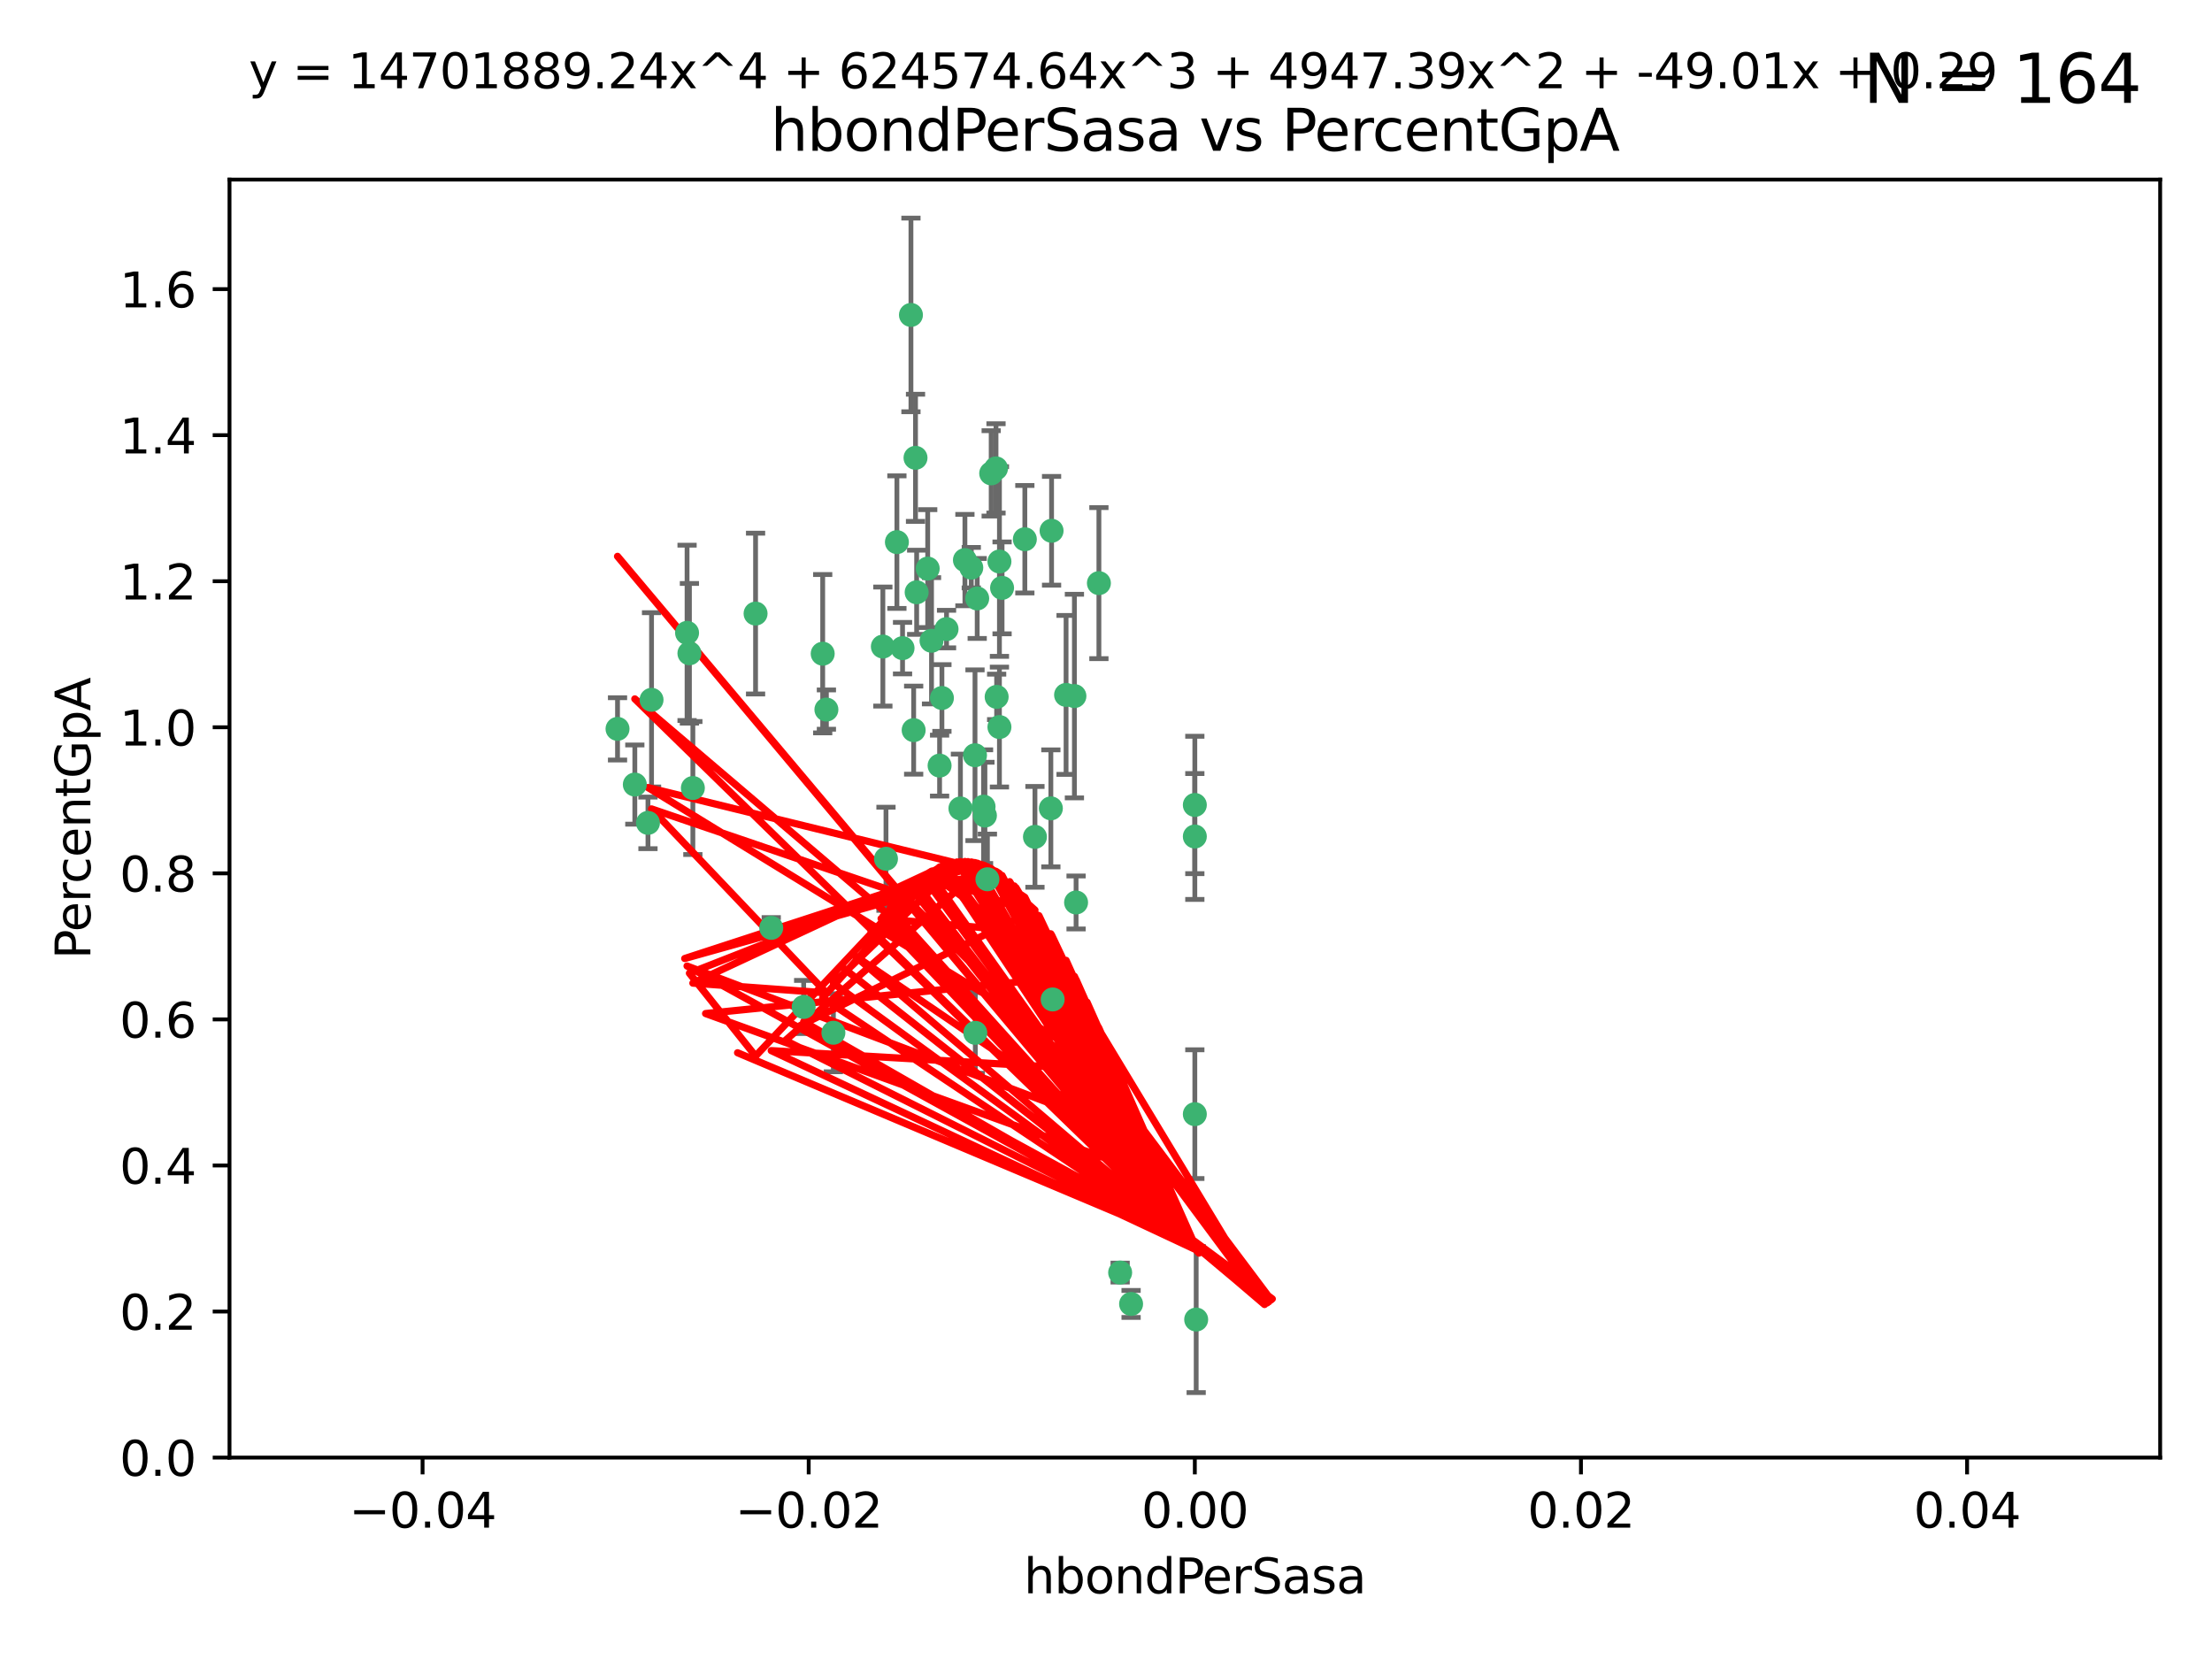 <?xml version="1.0" encoding="utf-8" standalone="no"?>
<!DOCTYPE svg PUBLIC "-//W3C//DTD SVG 1.1//EN"
  "http://www.w3.org/Graphics/SVG/1.1/DTD/svg11.dtd">
<svg xmlns:xlink="http://www.w3.org/1999/xlink" width="460.8pt" height="345.6pt" viewBox="0 0 460.8 345.6" xmlns="http://www.w3.org/2000/svg" version="1.1">
 <defs>
  <style type="text/css">*{stroke-linejoin: round; stroke-linecap: butt}</style>
 </defs>
 <g id="figure_1">
  <g id="patch_1">
   <path d="M 0 345.6 
L 460.8 345.6 
L 460.8 0 
L 0 0 
z
" style="fill: #ffffff"/>
  </g>
  <g id="axes_1">
   <g id="patch_2">
    <path d="M 47.81 303.64 
L 450 303.64 
L 450 37.411 
L 47.81 37.411 
z
" style="fill: #ffffff"/>
   </g>
   <g id="PathCollection_1">
    <defs>
     <path id="m743b14e02a" d="M 0 1.118 
C 0.297 1.118 0.581 1 0.791 0.791 
C 1 0.581 1.118 0.297 1.118 0 
C 1.118 -0.297 1 -0.581 0.791 -0.791 
C 0.581 -1 0.297 -1.118 0 -1.118 
C -0.297 -1.118 -0.581 -1 -0.791 -0.791 
C -1 -0.581 -1.118 -0.297 -1.118 0 
C -1.118 0.297 -1 0.581 -0.791 0.791 
C -0.581 1 -0.297 1.118 0 1.118 
z
" style="stroke: #3cb371"/>
    </defs>
    <g clip-path="url(#p1682cb8acf)">
     <use xlink:href="#m743b14e02a" x="186.841" y="112.935" style="fill: #3cb371; stroke: #3cb371"/>
     <use xlink:href="#m743b14e02a" x="197.183" y="131.048" style="fill: #3cb371; stroke: #3cb371"/>
     <use xlink:href="#m743b14e02a" x="206.483" y="98.611" style="fill: #3cb371; stroke: #3cb371"/>
     <use xlink:href="#m743b14e02a" x="203.111" y="157.33" style="fill: #3cb371; stroke: #3cb371"/>
     <use xlink:href="#m743b14e02a" x="208.201" y="151.457" style="fill: #3cb371; stroke: #3cb371"/>
     <use xlink:href="#m743b14e02a" x="189.767" y="65.606" style="fill: #3cb371; stroke: #3cb371"/>
     <use xlink:href="#m743b14e02a" x="143.619" y="136.097" style="fill: #3cb371; stroke: #3cb371"/>
     <use xlink:href="#m743b14e02a" x="157.399" y="127.82" style="fill: #3cb371; stroke: #3cb371"/>
     <use xlink:href="#m743b14e02a" x="193.258" y="118.446" style="fill: #3cb371; stroke: #3cb371"/>
     <use xlink:href="#m743b14e02a" x="144.336" y="164.157" style="fill: #3cb371; stroke: #3cb371"/>
     <use xlink:href="#m743b14e02a" x="172.155" y="147.818" style="fill: #3cb371; stroke: #3cb371"/>
     <use xlink:href="#m743b14e02a" x="135.728" y="145.786" style="fill: #3cb371; stroke: #3cb371"/>
     <use xlink:href="#m743b14e02a" x="188.017" y="135.021" style="fill: #3cb371; stroke: #3cb371"/>
     <use xlink:href="#m743b14e02a" x="143.128" y="131.834" style="fill: #3cb371; stroke: #3cb371"/>
     <use xlink:href="#m743b14e02a" x="190.719" y="95.371" style="fill: #3cb371; stroke: #3cb371"/>
     <use xlink:href="#m743b14e02a" x="204.892" y="168.041" style="fill: #3cb371; stroke: #3cb371"/>
     <use xlink:href="#m743b14e02a" x="202.337" y="118.255" style="fill: #3cb371; stroke: #3cb371"/>
     <use xlink:href="#m743b14e02a" x="213.494" y="112.334" style="fill: #3cb371; stroke: #3cb371"/>
     <use xlink:href="#m743b14e02a" x="196.219" y="145.408" style="fill: #3cb371; stroke: #3cb371"/>
     <use xlink:href="#m743b14e02a" x="190.955" y="123.385" style="fill: #3cb371; stroke: #3cb371"/>
     <use xlink:href="#m743b14e02a" x="194.053" y="133.482" style="fill: #3cb371; stroke: #3cb371"/>
     <use xlink:href="#m743b14e02a" x="203.175" y="215.161" style="fill: #3cb371; stroke: #3cb371"/>
     <use xlink:href="#m743b14e02a" x="201.01" y="116.673" style="fill: #3cb371; stroke: #3cb371"/>
     <use xlink:href="#m743b14e02a" x="233.347" y="265.1" style="fill: #3cb371; stroke: #3cb371"/>
     <use xlink:href="#m743b14e02a" x="134.984" y="171.42" style="fill: #3cb371; stroke: #3cb371"/>
     <use xlink:href="#m743b14e02a" x="208.202" y="116.973" style="fill: #3cb371; stroke: #3cb371"/>
     <use xlink:href="#m743b14e02a" x="207.487" y="97.572" style="fill: #3cb371; stroke: #3cb371"/>
     <use xlink:href="#m743b14e02a" x="203.569" y="124.669" style="fill: #3cb371; stroke: #3cb371"/>
     <use xlink:href="#m743b14e02a" x="207.62" y="145.171" style="fill: #3cb371; stroke: #3cb371"/>
     <use xlink:href="#m743b14e02a" x="200.074" y="168.419" style="fill: #3cb371; stroke: #3cb371"/>
     <use xlink:href="#m743b14e02a" x="173.611" y="215.139" style="fill: #3cb371; stroke: #3cb371"/>
     <use xlink:href="#m743b14e02a" x="171.383" y="136.178" style="fill: #3cb371; stroke: #3cb371"/>
     <use xlink:href="#m743b14e02a" x="195.734" y="159.488" style="fill: #3cb371; stroke: #3cb371"/>
     <use xlink:href="#m743b14e02a" x="183.917" y="134.689" style="fill: #3cb371; stroke: #3cb371"/>
     <use xlink:href="#m743b14e02a" x="184.566" y="178.897" style="fill: #3cb371; stroke: #3cb371"/>
     <use xlink:href="#m743b14e02a" x="132.246" y="163.438" style="fill: #3cb371; stroke: #3cb371"/>
     <use xlink:href="#m743b14e02a" x="128.642" y="151.836" style="fill: #3cb371; stroke: #3cb371"/>
     <use xlink:href="#m743b14e02a" x="160.664" y="193.29" style="fill: #3cb371; stroke: #3cb371"/>
     <use xlink:href="#m743b14e02a" x="205.696" y="183.167" style="fill: #3cb371; stroke: #3cb371"/>
     <use xlink:href="#m743b14e02a" x="219.287" y="208.206" style="fill: #3cb371; stroke: #3cb371"/>
     <use xlink:href="#m743b14e02a" x="219.062" y="110.571" style="fill: #3cb371; stroke: #3cb371"/>
     <use xlink:href="#m743b14e02a" x="228.922" y="121.476" style="fill: #3cb371; stroke: #3cb371"/>
     <use xlink:href="#m743b14e02a" x="235.626" y="271.637" style="fill: #3cb371; stroke: #3cb371"/>
     <use xlink:href="#m743b14e02a" x="190.332" y="152.103" style="fill: #3cb371; stroke: #3cb371"/>
     <use xlink:href="#m743b14e02a" x="205.177" y="169.899" style="fill: #3cb371; stroke: #3cb371"/>
     <use xlink:href="#m743b14e02a" x="215.6" y="174.332" style="fill: #3cb371; stroke: #3cb371"/>
     <use xlink:href="#m743b14e02a" x="167.418" y="209.769" style="fill: #3cb371; stroke: #3cb371"/>
     <use xlink:href="#m743b14e02a" x="218.914" y="168.396" style="fill: #3cb371; stroke: #3cb371"/>
     <use xlink:href="#m743b14e02a" x="224.167" y="188.002" style="fill: #3cb371; stroke: #3cb371"/>
     <use xlink:href="#m743b14e02a" x="249.186" y="274.884" style="fill: #3cb371; stroke: #3cb371"/>
     <use xlink:href="#m743b14e02a" x="248.905" y="232.101" style="fill: #3cb371; stroke: #3cb371"/>
     <use xlink:href="#m743b14e02a" x="248.905" y="167.688" style="fill: #3cb371; stroke: #3cb371"/>
     <use xlink:href="#m743b14e02a" x="208.75" y="122.465" style="fill: #3cb371; stroke: #3cb371"/>
     <use xlink:href="#m743b14e02a" x="222.083" y="144.762" style="fill: #3cb371; stroke: #3cb371"/>
     <use xlink:href="#m743b14e02a" x="223.82" y="145.004" style="fill: #3cb371; stroke: #3cb371"/>
     <use xlink:href="#m743b14e02a" x="248.905" y="174.257" style="fill: #3cb371; stroke: #3cb371"/>
    </g>
   </g>
   <g id="matplotlib.axis_1">
    <g id="xtick_1">
     <g id="line2d_1">
      <defs>
       <path id="m755a093bdb" d="M 0 0 
L 0 3.5 
" style="stroke: #000000; stroke-width: 0.8"/>
      </defs>
      <g>
       <use xlink:href="#m755a093bdb" x="88.029" y="303.64" style="stroke: #000000; stroke-width: 0.8"/>
      </g>
     </g>
     <g id="text_1">
      <!-- −0.04 -->
      <g transform="translate(72.706 318.238)scale(0.1 -0.1)">
       <defs>
        <path id="DejaVuSans-2212" d="M 678 2272 
L 4684 2272 
L 4684 1741 
L 678 1741 
L 678 2272 
z
" transform="scale(0.016)"/>
        <path id="DejaVuSans-30" d="M 2034 4250 
Q 1547 4250 1301 3770 
Q 1056 3291 1056 2328 
Q 1056 1369 1301 889 
Q 1547 409 2034 409 
Q 2525 409 2770 889 
Q 3016 1369 3016 2328 
Q 3016 3291 2770 3770 
Q 2525 4250 2034 4250 
z
M 2034 4750 
Q 2819 4750 3233 4129 
Q 3647 3509 3647 2328 
Q 3647 1150 3233 529 
Q 2819 -91 2034 -91 
Q 1250 -91 836 529 
Q 422 1150 422 2328 
Q 422 3509 836 4129 
Q 1250 4750 2034 4750 
z
" transform="scale(0.016)"/>
        <path id="DejaVuSans-2e" d="M 684 794 
L 1344 794 
L 1344 0 
L 684 0 
L 684 794 
z
" transform="scale(0.016)"/>
        <path id="DejaVuSans-34" d="M 2419 4116 
L 825 1625 
L 2419 1625 
L 2419 4116 
z
M 2253 4666 
L 3047 4666 
L 3047 1625 
L 3713 1625 
L 3713 1100 
L 3047 1100 
L 3047 0 
L 2419 0 
L 2419 1100 
L 313 1100 
L 313 1709 
L 2253 4666 
z
" transform="scale(0.016)"/>
       </defs>
       <use xlink:href="#DejaVuSans-2212"/>
       <use xlink:href="#DejaVuSans-30" x="83.789"/>
       <use xlink:href="#DejaVuSans-2e" x="147.412"/>
       <use xlink:href="#DejaVuSans-30" x="179.199"/>
       <use xlink:href="#DejaVuSans-34" x="242.822"/>
      </g>
     </g>
    </g>
    <g id="xtick_2">
     <g id="line2d_2">
      <g>
       <use xlink:href="#m755a093bdb" x="168.467" y="303.64" style="stroke: #000000; stroke-width: 0.8"/>
      </g>
     </g>
     <g id="text_2">
      <!-- −0.02 -->
      <g transform="translate(153.144 318.238)scale(0.1 -0.1)">
       <defs>
        <path id="DejaVuSans-32" d="M 1228 531 
L 3431 531 
L 3431 0 
L 469 0 
L 469 531 
Q 828 903 1448 1529 
Q 2069 2156 2228 2338 
Q 2531 2678 2651 2914 
Q 2772 3150 2772 3378 
Q 2772 3750 2511 3984 
Q 2250 4219 1831 4219 
Q 1534 4219 1204 4116 
Q 875 4013 500 3803 
L 500 4441 
Q 881 4594 1212 4672 
Q 1544 4750 1819 4750 
Q 2544 4750 2975 4387 
Q 3406 4025 3406 3419 
Q 3406 3131 3298 2873 
Q 3191 2616 2906 2266 
Q 2828 2175 2409 1742 
Q 1991 1309 1228 531 
z
" transform="scale(0.016)"/>
       </defs>
       <use xlink:href="#DejaVuSans-2212"/>
       <use xlink:href="#DejaVuSans-30" x="83.789"/>
       <use xlink:href="#DejaVuSans-2e" x="147.412"/>
       <use xlink:href="#DejaVuSans-30" x="179.199"/>
       <use xlink:href="#DejaVuSans-32" x="242.822"/>
      </g>
     </g>
    </g>
    <g id="xtick_3">
     <g id="line2d_3">
      <g>
       <use xlink:href="#m755a093bdb" x="248.905" y="303.64" style="stroke: #000000; stroke-width: 0.8"/>
      </g>
     </g>
     <g id="text_3">
      <!-- 0.00 -->
      <g transform="translate(237.772 318.238)scale(0.1 -0.1)">
       <use xlink:href="#DejaVuSans-30"/>
       <use xlink:href="#DejaVuSans-2e" x="63.623"/>
       <use xlink:href="#DejaVuSans-30" x="95.41"/>
       <use xlink:href="#DejaVuSans-30" x="159.033"/>
      </g>
     </g>
    </g>
    <g id="xtick_4">
     <g id="line2d_4">
      <g>
       <use xlink:href="#m755a093bdb" x="329.343" y="303.64" style="stroke: #000000; stroke-width: 0.8"/>
      </g>
     </g>
     <g id="text_4">
      <!-- 0.02 -->
      <g transform="translate(318.21 318.238)scale(0.1 -0.1)">
       <use xlink:href="#DejaVuSans-30"/>
       <use xlink:href="#DejaVuSans-2e" x="63.623"/>
       <use xlink:href="#DejaVuSans-30" x="95.41"/>
       <use xlink:href="#DejaVuSans-32" x="159.033"/>
      </g>
     </g>
    </g>
    <g id="xtick_5">
     <g id="line2d_5">
      <g>
       <use xlink:href="#m755a093bdb" x="409.781" y="303.64" style="stroke: #000000; stroke-width: 0.8"/>
      </g>
     </g>
     <g id="text_5">
      <!-- 0.04 -->
      <g transform="translate(398.648 318.238)scale(0.1 -0.1)">
       <use xlink:href="#DejaVuSans-30"/>
       <use xlink:href="#DejaVuSans-2e" x="63.623"/>
       <use xlink:href="#DejaVuSans-30" x="95.41"/>
       <use xlink:href="#DejaVuSans-34" x="159.033"/>
      </g>
     </g>
    </g>
    <g id="text_6">
     <!-- hbondPerSasa -->
     <g transform="translate(213.287 331.917)scale(0.1 -0.1)">
      <defs>
       <path id="DejaVuSans-68" d="M 3513 2113 
L 3513 0 
L 2938 0 
L 2938 2094 
Q 2938 2591 2744 2837 
Q 2550 3084 2163 3084 
Q 1697 3084 1428 2787 
Q 1159 2491 1159 1978 
L 1159 0 
L 581 0 
L 581 4863 
L 1159 4863 
L 1159 2956 
Q 1366 3272 1645 3428 
Q 1925 3584 2291 3584 
Q 2894 3584 3203 3211 
Q 3513 2838 3513 2113 
z
" transform="scale(0.016)"/>
       <path id="DejaVuSans-62" d="M 3116 1747 
Q 3116 2381 2855 2742 
Q 2594 3103 2138 3103 
Q 1681 3103 1420 2742 
Q 1159 2381 1159 1747 
Q 1159 1113 1420 752 
Q 1681 391 2138 391 
Q 2594 391 2855 752 
Q 3116 1113 3116 1747 
z
M 1159 2969 
Q 1341 3281 1617 3432 
Q 1894 3584 2278 3584 
Q 2916 3584 3314 3078 
Q 3713 2572 3713 1747 
Q 3713 922 3314 415 
Q 2916 -91 2278 -91 
Q 1894 -91 1617 61 
Q 1341 213 1159 525 
L 1159 0 
L 581 0 
L 581 4863 
L 1159 4863 
L 1159 2969 
z
" transform="scale(0.016)"/>
       <path id="DejaVuSans-6f" d="M 1959 3097 
Q 1497 3097 1228 2736 
Q 959 2375 959 1747 
Q 959 1119 1226 758 
Q 1494 397 1959 397 
Q 2419 397 2687 759 
Q 2956 1122 2956 1747 
Q 2956 2369 2687 2733 
Q 2419 3097 1959 3097 
z
M 1959 3584 
Q 2709 3584 3137 3096 
Q 3566 2609 3566 1747 
Q 3566 888 3137 398 
Q 2709 -91 1959 -91 
Q 1206 -91 779 398 
Q 353 888 353 1747 
Q 353 2609 779 3096 
Q 1206 3584 1959 3584 
z
" transform="scale(0.016)"/>
       <path id="DejaVuSans-6e" d="M 3513 2113 
L 3513 0 
L 2938 0 
L 2938 2094 
Q 2938 2591 2744 2837 
Q 2550 3084 2163 3084 
Q 1697 3084 1428 2787 
Q 1159 2491 1159 1978 
L 1159 0 
L 581 0 
L 581 3500 
L 1159 3500 
L 1159 2956 
Q 1366 3272 1645 3428 
Q 1925 3584 2291 3584 
Q 2894 3584 3203 3211 
Q 3513 2838 3513 2113 
z
" transform="scale(0.016)"/>
       <path id="DejaVuSans-64" d="M 2906 2969 
L 2906 4863 
L 3481 4863 
L 3481 0 
L 2906 0 
L 2906 525 
Q 2725 213 2448 61 
Q 2172 -91 1784 -91 
Q 1150 -91 751 415 
Q 353 922 353 1747 
Q 353 2572 751 3078 
Q 1150 3584 1784 3584 
Q 2172 3584 2448 3432 
Q 2725 3281 2906 2969 
z
M 947 1747 
Q 947 1113 1208 752 
Q 1469 391 1925 391 
Q 2381 391 2643 752 
Q 2906 1113 2906 1747 
Q 2906 2381 2643 2742 
Q 2381 3103 1925 3103 
Q 1469 3103 1208 2742 
Q 947 2381 947 1747 
z
" transform="scale(0.016)"/>
       <path id="DejaVuSans-50" d="M 1259 4147 
L 1259 2394 
L 2053 2394 
Q 2494 2394 2734 2622 
Q 2975 2850 2975 3272 
Q 2975 3691 2734 3919 
Q 2494 4147 2053 4147 
L 1259 4147 
z
M 628 4666 
L 2053 4666 
Q 2838 4666 3239 4311 
Q 3641 3956 3641 3272 
Q 3641 2581 3239 2228 
Q 2838 1875 2053 1875 
L 1259 1875 
L 1259 0 
L 628 0 
L 628 4666 
z
" transform="scale(0.016)"/>
       <path id="DejaVuSans-65" d="M 3597 1894 
L 3597 1613 
L 953 1613 
Q 991 1019 1311 708 
Q 1631 397 2203 397 
Q 2534 397 2845 478 
Q 3156 559 3463 722 
L 3463 178 
Q 3153 47 2828 -22 
Q 2503 -91 2169 -91 
Q 1331 -91 842 396 
Q 353 884 353 1716 
Q 353 2575 817 3079 
Q 1281 3584 2069 3584 
Q 2775 3584 3186 3129 
Q 3597 2675 3597 1894 
z
M 3022 2063 
Q 3016 2534 2758 2815 
Q 2500 3097 2075 3097 
Q 1594 3097 1305 2825 
Q 1016 2553 972 2059 
L 3022 2063 
z
" transform="scale(0.016)"/>
       <path id="DejaVuSans-72" d="M 2631 2963 
Q 2534 3019 2420 3045 
Q 2306 3072 2169 3072 
Q 1681 3072 1420 2755 
Q 1159 2438 1159 1844 
L 1159 0 
L 581 0 
L 581 3500 
L 1159 3500 
L 1159 2956 
Q 1341 3275 1631 3429 
Q 1922 3584 2338 3584 
Q 2397 3584 2469 3576 
Q 2541 3569 2628 3553 
L 2631 2963 
z
" transform="scale(0.016)"/>
       <path id="DejaVuSans-53" d="M 3425 4513 
L 3425 3897 
Q 3066 4069 2747 4153 
Q 2428 4238 2131 4238 
Q 1616 4238 1336 4038 
Q 1056 3838 1056 3469 
Q 1056 3159 1242 3001 
Q 1428 2844 1947 2747 
L 2328 2669 
Q 3034 2534 3370 2195 
Q 3706 1856 3706 1288 
Q 3706 609 3251 259 
Q 2797 -91 1919 -91 
Q 1588 -91 1214 -16 
Q 841 59 441 206 
L 441 856 
Q 825 641 1194 531 
Q 1563 422 1919 422 
Q 2459 422 2753 634 
Q 3047 847 3047 1241 
Q 3047 1584 2836 1778 
Q 2625 1972 2144 2069 
L 1759 2144 
Q 1053 2284 737 2584 
Q 422 2884 422 3419 
Q 422 4038 858 4394 
Q 1294 4750 2059 4750 
Q 2388 4750 2728 4690 
Q 3069 4631 3425 4513 
z
" transform="scale(0.016)"/>
       <path id="DejaVuSans-61" d="M 2194 1759 
Q 1497 1759 1228 1600 
Q 959 1441 959 1056 
Q 959 750 1161 570 
Q 1363 391 1709 391 
Q 2188 391 2477 730 
Q 2766 1069 2766 1631 
L 2766 1759 
L 2194 1759 
z
M 3341 1997 
L 3341 0 
L 2766 0 
L 2766 531 
Q 2569 213 2275 61 
Q 1981 -91 1556 -91 
Q 1019 -91 701 211 
Q 384 513 384 1019 
Q 384 1609 779 1909 
Q 1175 2209 1959 2209 
L 2766 2209 
L 2766 2266 
Q 2766 2663 2505 2880 
Q 2244 3097 1772 3097 
Q 1472 3097 1187 3025 
Q 903 2953 641 2809 
L 641 3341 
Q 956 3463 1253 3523 
Q 1550 3584 1831 3584 
Q 2591 3584 2966 3190 
Q 3341 2797 3341 1997 
z
" transform="scale(0.016)"/>
       <path id="DejaVuSans-73" d="M 2834 3397 
L 2834 2853 
Q 2591 2978 2328 3040 
Q 2066 3103 1784 3103 
Q 1356 3103 1142 2972 
Q 928 2841 928 2578 
Q 928 2378 1081 2264 
Q 1234 2150 1697 2047 
L 1894 2003 
Q 2506 1872 2764 1633 
Q 3022 1394 3022 966 
Q 3022 478 2636 193 
Q 2250 -91 1575 -91 
Q 1294 -91 989 -36 
Q 684 19 347 128 
L 347 722 
Q 666 556 975 473 
Q 1284 391 1588 391 
Q 1994 391 2212 530 
Q 2431 669 2431 922 
Q 2431 1156 2273 1281 
Q 2116 1406 1581 1522 
L 1381 1569 
Q 847 1681 609 1914 
Q 372 2147 372 2553 
Q 372 3047 722 3315 
Q 1072 3584 1716 3584 
Q 2034 3584 2315 3537 
Q 2597 3491 2834 3397 
z
" transform="scale(0.016)"/>
      </defs>
      <use xlink:href="#DejaVuSans-68"/>
      <use xlink:href="#DejaVuSans-62" x="63.379"/>
      <use xlink:href="#DejaVuSans-6f" x="126.855"/>
      <use xlink:href="#DejaVuSans-6e" x="188.037"/>
      <use xlink:href="#DejaVuSans-64" x="251.416"/>
      <use xlink:href="#DejaVuSans-50" x="314.893"/>
      <use xlink:href="#DejaVuSans-65" x="371.57"/>
      <use xlink:href="#DejaVuSans-72" x="433.094"/>
      <use xlink:href="#DejaVuSans-53" x="474.207"/>
      <use xlink:href="#DejaVuSans-61" x="537.684"/>
      <use xlink:href="#DejaVuSans-73" x="598.963"/>
      <use xlink:href="#DejaVuSans-61" x="651.062"/>
     </g>
    </g>
   </g>
   <g id="matplotlib.axis_2">
    <g id="ytick_1">
     <g id="line2d_6">
      <defs>
       <path id="mf5918b56e1" d="M 0 0 
L -3.5 0 
" style="stroke: #000000; stroke-width: 0.8"/>
      </defs>
      <g>
       <use xlink:href="#mf5918b56e1" x="47.81" y="303.64" style="stroke: #000000; stroke-width: 0.8"/>
      </g>
     </g>
     <g id="text_7">
      <!-- 0.0 -->
      <g transform="translate(24.907 307.439)scale(0.1 -0.1)">
       <use xlink:href="#DejaVuSans-30"/>
       <use xlink:href="#DejaVuSans-2e" x="63.623"/>
       <use xlink:href="#DejaVuSans-30" x="95.41"/>
      </g>
     </g>
    </g>
    <g id="ytick_2">
     <g id="line2d_7">
      <g>
       <use xlink:href="#mf5918b56e1" x="47.81" y="273.214" style="stroke: #000000; stroke-width: 0.8"/>
      </g>
     </g>
     <g id="text_8">
      <!-- 0.2 -->
      <g transform="translate(24.907 277.013)scale(0.1 -0.1)">
       <use xlink:href="#DejaVuSans-30"/>
       <use xlink:href="#DejaVuSans-2e" x="63.623"/>
       <use xlink:href="#DejaVuSans-32" x="95.41"/>
      </g>
     </g>
    </g>
    <g id="ytick_3">
     <g id="line2d_8">
      <g>
       <use xlink:href="#mf5918b56e1" x="47.81" y="242.788" style="stroke: #000000; stroke-width: 0.8"/>
      </g>
     </g>
     <g id="text_9">
      <!-- 0.4 -->
      <g transform="translate(24.907 246.587)scale(0.1 -0.1)">
       <use xlink:href="#DejaVuSans-30"/>
       <use xlink:href="#DejaVuSans-2e" x="63.623"/>
       <use xlink:href="#DejaVuSans-34" x="95.41"/>
      </g>
     </g>
    </g>
    <g id="ytick_4">
     <g id="line2d_9">
      <g>
       <use xlink:href="#mf5918b56e1" x="47.81" y="212.362" style="stroke: #000000; stroke-width: 0.8"/>
      </g>
     </g>
     <g id="text_10">
      <!-- 0.6 -->
      <g transform="translate(24.907 216.161)scale(0.1 -0.1)">
       <defs>
        <path id="DejaVuSans-36" d="M 2113 2584 
Q 1688 2584 1439 2293 
Q 1191 2003 1191 1497 
Q 1191 994 1439 701 
Q 1688 409 2113 409 
Q 2538 409 2786 701 
Q 3034 994 3034 1497 
Q 3034 2003 2786 2293 
Q 2538 2584 2113 2584 
z
M 3366 4563 
L 3366 3988 
Q 3128 4100 2886 4159 
Q 2644 4219 2406 4219 
Q 1781 4219 1451 3797 
Q 1122 3375 1075 2522 
Q 1259 2794 1537 2939 
Q 1816 3084 2150 3084 
Q 2853 3084 3261 2657 
Q 3669 2231 3669 1497 
Q 3669 778 3244 343 
Q 2819 -91 2113 -91 
Q 1303 -91 875 529 
Q 447 1150 447 2328 
Q 447 3434 972 4092 
Q 1497 4750 2381 4750 
Q 2619 4750 2861 4703 
Q 3103 4656 3366 4563 
z
" transform="scale(0.016)"/>
       </defs>
       <use xlink:href="#DejaVuSans-30"/>
       <use xlink:href="#DejaVuSans-2e" x="63.623"/>
       <use xlink:href="#DejaVuSans-36" x="95.41"/>
      </g>
     </g>
    </g>
    <g id="ytick_5">
     <g id="line2d_10">
      <g>
       <use xlink:href="#mf5918b56e1" x="47.81" y="181.935" style="stroke: #000000; stroke-width: 0.8"/>
      </g>
     </g>
     <g id="text_11">
      <!-- 0.8 -->
      <g transform="translate(24.907 185.735)scale(0.1 -0.1)">
       <defs>
        <path id="DejaVuSans-38" d="M 2034 2216 
Q 1584 2216 1326 1975 
Q 1069 1734 1069 1313 
Q 1069 891 1326 650 
Q 1584 409 2034 409 
Q 2484 409 2743 651 
Q 3003 894 3003 1313 
Q 3003 1734 2745 1975 
Q 2488 2216 2034 2216 
z
M 1403 2484 
Q 997 2584 770 2862 
Q 544 3141 544 3541 
Q 544 4100 942 4425 
Q 1341 4750 2034 4750 
Q 2731 4750 3128 4425 
Q 3525 4100 3525 3541 
Q 3525 3141 3298 2862 
Q 3072 2584 2669 2484 
Q 3125 2378 3379 2068 
Q 3634 1759 3634 1313 
Q 3634 634 3220 271 
Q 2806 -91 2034 -91 
Q 1263 -91 848 271 
Q 434 634 434 1313 
Q 434 1759 690 2068 
Q 947 2378 1403 2484 
z
M 1172 3481 
Q 1172 3119 1398 2916 
Q 1625 2713 2034 2713 
Q 2441 2713 2670 2916 
Q 2900 3119 2900 3481 
Q 2900 3844 2670 4047 
Q 2441 4250 2034 4250 
Q 1625 4250 1398 4047 
Q 1172 3844 1172 3481 
z
" transform="scale(0.016)"/>
       </defs>
       <use xlink:href="#DejaVuSans-30"/>
       <use xlink:href="#DejaVuSans-2e" x="63.623"/>
       <use xlink:href="#DejaVuSans-38" x="95.41"/>
      </g>
     </g>
    </g>
    <g id="ytick_6">
     <g id="line2d_11">
      <g>
       <use xlink:href="#mf5918b56e1" x="47.81" y="151.509" style="stroke: #000000; stroke-width: 0.8"/>
      </g>
     </g>
     <g id="text_12">
      <!-- 1.0 -->
      <g transform="translate(24.907 155.308)scale(0.1 -0.1)">
       <defs>
        <path id="DejaVuSans-31" d="M 794 531 
L 1825 531 
L 1825 4091 
L 703 3866 
L 703 4441 
L 1819 4666 
L 2450 4666 
L 2450 531 
L 3481 531 
L 3481 0 
L 794 0 
L 794 531 
z
" transform="scale(0.016)"/>
       </defs>
       <use xlink:href="#DejaVuSans-31"/>
       <use xlink:href="#DejaVuSans-2e" x="63.623"/>
       <use xlink:href="#DejaVuSans-30" x="95.41"/>
      </g>
     </g>
    </g>
    <g id="ytick_7">
     <g id="line2d_12">
      <g>
       <use xlink:href="#mf5918b56e1" x="47.81" y="121.083" style="stroke: #000000; stroke-width: 0.8"/>
      </g>
     </g>
     <g id="text_13">
      <!-- 1.2 -->
      <g transform="translate(24.907 124.882)scale(0.1 -0.1)">
       <use xlink:href="#DejaVuSans-31"/>
       <use xlink:href="#DejaVuSans-2e" x="63.623"/>
       <use xlink:href="#DejaVuSans-32" x="95.41"/>
      </g>
     </g>
    </g>
    <g id="ytick_8">
     <g id="line2d_13">
      <g>
       <use xlink:href="#mf5918b56e1" x="47.81" y="90.657" style="stroke: #000000; stroke-width: 0.8"/>
      </g>
     </g>
     <g id="text_14">
      <!-- 1.4 -->
      <g transform="translate(24.907 94.456)scale(0.1 -0.1)">
       <use xlink:href="#DejaVuSans-31"/>
       <use xlink:href="#DejaVuSans-2e" x="63.623"/>
       <use xlink:href="#DejaVuSans-34" x="95.41"/>
      </g>
     </g>
    </g>
    <g id="ytick_9">
     <g id="line2d_14">
      <g>
       <use xlink:href="#mf5918b56e1" x="47.81" y="60.231" style="stroke: #000000; stroke-width: 0.8"/>
      </g>
     </g>
     <g id="text_15">
      <!-- 1.6 -->
      <g transform="translate(24.907 64.03)scale(0.1 -0.1)">
       <use xlink:href="#DejaVuSans-31"/>
       <use xlink:href="#DejaVuSans-2e" x="63.623"/>
       <use xlink:href="#DejaVuSans-36" x="95.41"/>
      </g>
     </g>
    </g>
    <g id="text_16">
     <!-- PercentGpA -->
     <g transform="translate(18.827 199.802)rotate(-90)scale(0.1 -0.1)">
      <defs>
       <path id="DejaVuSans-63" d="M 3122 3366 
L 3122 2828 
Q 2878 2963 2633 3030 
Q 2388 3097 2138 3097 
Q 1578 3097 1268 2742 
Q 959 2388 959 1747 
Q 959 1106 1268 751 
Q 1578 397 2138 397 
Q 2388 397 2633 464 
Q 2878 531 3122 666 
L 3122 134 
Q 2881 22 2623 -34 
Q 2366 -91 2075 -91 
Q 1284 -91 818 406 
Q 353 903 353 1747 
Q 353 2603 823 3093 
Q 1294 3584 2113 3584 
Q 2378 3584 2631 3529 
Q 2884 3475 3122 3366 
z
" transform="scale(0.016)"/>
       <path id="DejaVuSans-74" d="M 1172 4494 
L 1172 3500 
L 2356 3500 
L 2356 3053 
L 1172 3053 
L 1172 1153 
Q 1172 725 1289 603 
Q 1406 481 1766 481 
L 2356 481 
L 2356 0 
L 1766 0 
Q 1100 0 847 248 
Q 594 497 594 1153 
L 594 3053 
L 172 3053 
L 172 3500 
L 594 3500 
L 594 4494 
L 1172 4494 
z
" transform="scale(0.016)"/>
       <path id="DejaVuSans-47" d="M 3809 666 
L 3809 1919 
L 2778 1919 
L 2778 2438 
L 4434 2438 
L 4434 434 
Q 4069 175 3628 42 
Q 3188 -91 2688 -91 
Q 1594 -91 976 548 
Q 359 1188 359 2328 
Q 359 3472 976 4111 
Q 1594 4750 2688 4750 
Q 3144 4750 3555 4637 
Q 3966 4525 4313 4306 
L 4313 3634 
Q 3963 3931 3569 4081 
Q 3175 4231 2741 4231 
Q 1884 4231 1454 3753 
Q 1025 3275 1025 2328 
Q 1025 1384 1454 906 
Q 1884 428 2741 428 
Q 3075 428 3337 486 
Q 3600 544 3809 666 
z
" transform="scale(0.016)"/>
       <path id="DejaVuSans-70" d="M 1159 525 
L 1159 -1331 
L 581 -1331 
L 581 3500 
L 1159 3500 
L 1159 2969 
Q 1341 3281 1617 3432 
Q 1894 3584 2278 3584 
Q 2916 3584 3314 3078 
Q 3713 2572 3713 1747 
Q 3713 922 3314 415 
Q 2916 -91 2278 -91 
Q 1894 -91 1617 61 
Q 1341 213 1159 525 
z
M 3116 1747 
Q 3116 2381 2855 2742 
Q 2594 3103 2138 3103 
Q 1681 3103 1420 2742 
Q 1159 2381 1159 1747 
Q 1159 1113 1420 752 
Q 1681 391 2138 391 
Q 2594 391 2855 752 
Q 3116 1113 3116 1747 
z
" transform="scale(0.016)"/>
       <path id="DejaVuSans-41" d="M 2188 4044 
L 1331 1722 
L 3047 1722 
L 2188 4044 
z
M 1831 4666 
L 2547 4666 
L 4325 0 
L 3669 0 
L 3244 1197 
L 1141 1197 
L 716 0 
L 50 0 
L 1831 4666 
z
" transform="scale(0.016)"/>
      </defs>
      <use xlink:href="#DejaVuSans-50"/>
      <use xlink:href="#DejaVuSans-65" x="56.678"/>
      <use xlink:href="#DejaVuSans-72" x="118.201"/>
      <use xlink:href="#DejaVuSans-63" x="157.064"/>
      <use xlink:href="#DejaVuSans-65" x="212.045"/>
      <use xlink:href="#DejaVuSans-6e" x="273.568"/>
      <use xlink:href="#DejaVuSans-74" x="336.947"/>
      <use xlink:href="#DejaVuSans-47" x="376.156"/>
      <use xlink:href="#DejaVuSans-70" x="453.646"/>
      <use xlink:href="#DejaVuSans-41" x="517.123"/>
     </g>
    </g>
   </g>
   <g id="LineCollection_1">
    <path d="M 186.841 126.742 
L 186.841 99.128 
" clip-path="url(#p1682cb8acf)" style="fill: none; stroke: #696969"/>
    <path d="M 197.183 134.958 
L 197.183 127.138 
" clip-path="url(#p1682cb8acf)" style="fill: none; stroke: #696969"/>
    <path d="M 206.483 107.5 
L 206.483 89.723 
" clip-path="url(#p1682cb8acf)" style="fill: none; stroke: #696969"/>
    <path d="M 203.111 175.107 
L 203.111 139.552 
" clip-path="url(#p1682cb8acf)" style="fill: none; stroke: #696969"/>
    <path d="M 208.201 163.945 
L 208.201 138.968 
" clip-path="url(#p1682cb8acf)" style="fill: none; stroke: #696969"/>
    <path d="M 189.767 85.777 
L 189.767 45.434 
" clip-path="url(#p1682cb8acf)" style="fill: none; stroke: #696969"/>
    <path d="M 143.619 150.645 
L 143.619 121.55 
" clip-path="url(#p1682cb8acf)" style="fill: none; stroke: #696969"/>
    <path d="M 157.399 144.568 
L 157.399 111.073 
" clip-path="url(#p1682cb8acf)" style="fill: none; stroke: #696969"/>
    <path d="M 193.258 130.722 
L 193.258 106.17 
" clip-path="url(#p1682cb8acf)" style="fill: none; stroke: #696969"/>
    <path d="M 144.336 178.007 
L 144.336 150.307 
" clip-path="url(#p1682cb8acf)" style="fill: none; stroke: #696969"/>
    <path d="M 172.155 151.909 
L 172.155 143.727 
" clip-path="url(#p1682cb8acf)" style="fill: none; stroke: #696969"/>
    <path d="M 135.728 163.937 
L 135.728 127.634 
" clip-path="url(#p1682cb8acf)" style="fill: none; stroke: #696969"/>
    <path d="M 188.017 140.382 
L 188.017 129.659 
" clip-path="url(#p1682cb8acf)" style="fill: none; stroke: #696969"/>
    <path d="M 143.128 150.092 
L 143.128 113.575 
" clip-path="url(#p1682cb8acf)" style="fill: none; stroke: #696969"/>
    <path d="M 190.719 108.615 
L 190.719 82.127 
" clip-path="url(#p1682cb8acf)" style="fill: none; stroke: #696969"/>
    <path d="M 204.892 179.882 
L 204.892 156.201 
" clip-path="url(#p1682cb8acf)" style="fill: none; stroke: #696969"/>
    <path d="M 202.337 122.472 
L 202.337 114.039 
" clip-path="url(#p1682cb8acf)" style="fill: none; stroke: #696969"/>
    <path d="M 213.494 123.529 
L 213.494 101.139 
" clip-path="url(#p1682cb8acf)" style="fill: none; stroke: #696969"/>
    <path d="M 196.219 152.361 
L 196.219 138.456 
" clip-path="url(#p1682cb8acf)" style="fill: none; stroke: #696969"/>
    <path d="M 190.955 132.151 
L 190.955 114.62 
" clip-path="url(#p1682cb8acf)" style="fill: none; stroke: #696969"/>
    <path d="M 194.053 146.637 
L 194.053 120.327 
" clip-path="url(#p1682cb8acf)" style="fill: none; stroke: #696969"/>
    <path d="M 203.175 223.572 
L 203.175 206.751 
" clip-path="url(#p1682cb8acf)" style="fill: none; stroke: #696969"/>
    <path d="M 201.01 126.191 
L 201.01 107.154 
" clip-path="url(#p1682cb8acf)" style="fill: none; stroke: #696969"/>
    <path d="M 233.347 267.073 
L 233.347 263.128 
" clip-path="url(#p1682cb8acf)" style="fill: none; stroke: #696969"/>
    <path d="M 134.984 176.791 
L 134.984 166.049 
" clip-path="url(#p1682cb8acf)" style="fill: none; stroke: #696969"/>
    <path d="M 208.202 136.73 
L 208.202 97.216 
" clip-path="url(#p1682cb8acf)" style="fill: none; stroke: #696969"/>
    <path d="M 207.487 106.878 
L 207.487 88.267 
" clip-path="url(#p1682cb8acf)" style="fill: none; stroke: #696969"/>
    <path d="M 203.569 132.997 
L 203.569 116.341 
" clip-path="url(#p1682cb8acf)" style="fill: none; stroke: #696969"/>
    <path d="M 207.62 149.901 
L 207.62 140.441 
" clip-path="url(#p1682cb8acf)" style="fill: none; stroke: #696969"/>
    <path d="M 200.074 179.743 
L 200.074 157.094 
" clip-path="url(#p1682cb8acf)" style="fill: none; stroke: #696969"/>
    <path d="M 173.611 223.268 
L 173.611 207.01 
" clip-path="url(#p1682cb8acf)" style="fill: none; stroke: #696969"/>
    <path d="M 171.383 152.672 
L 171.383 119.684 
" clip-path="url(#p1682cb8acf)" style="fill: none; stroke: #696969"/>
    <path d="M 195.734 165.831 
L 195.734 153.145 
" clip-path="url(#p1682cb8acf)" style="fill: none; stroke: #696969"/>
    <path d="M 183.917 147.086 
L 183.917 122.292 
" clip-path="url(#p1682cb8acf)" style="fill: none; stroke: #696969"/>
    <path d="M 184.566 189.642 
L 184.566 168.152 
" clip-path="url(#p1682cb8acf)" style="fill: none; stroke: #696969"/>
    <path d="M 132.246 171.687 
L 132.246 155.189 
" clip-path="url(#p1682cb8acf)" style="fill: none; stroke: #696969"/>
    <path d="M 128.642 158.321 
L 128.642 145.352 
" clip-path="url(#p1682cb8acf)" style="fill: none; stroke: #696969"/>
    <path d="M 160.664 195.434 
L 160.664 191.146 
" clip-path="url(#p1682cb8acf)" style="fill: none; stroke: #696969"/>
    <path d="M 205.696 192.579 
L 205.696 173.755 
" clip-path="url(#p1682cb8acf)" style="fill: none; stroke: #696969"/>
    <path d="M 219.287 216.157 
L 219.287 200.256 
" clip-path="url(#p1682cb8acf)" style="fill: none; stroke: #696969"/>
    <path d="M 219.062 121.897 
L 219.062 99.245 
" clip-path="url(#p1682cb8acf)" style="fill: none; stroke: #696969"/>
    <path d="M 228.922 137.206 
L 228.922 105.745 
" clip-path="url(#p1682cb8acf)" style="fill: none; stroke: #696969"/>
    <path d="M 235.626 274.448 
L 235.626 268.825 
" clip-path="url(#p1682cb8acf)" style="fill: none; stroke: #696969"/>
    <path d="M 190.332 161.277 
L 190.332 142.929 
" clip-path="url(#p1682cb8acf)" style="fill: none; stroke: #696969"/>
    <path d="M 205.177 181.006 
L 205.177 158.792 
" clip-path="url(#p1682cb8acf)" style="fill: none; stroke: #696969"/>
    <path d="M 215.6 184.828 
L 215.6 163.836 
" clip-path="url(#p1682cb8acf)" style="fill: none; stroke: #696969"/>
    <path d="M 167.418 215.299 
L 167.418 204.239 
" clip-path="url(#p1682cb8acf)" style="fill: none; stroke: #696969"/>
    <path d="M 218.914 180.585 
L 218.914 156.208 
" clip-path="url(#p1682cb8acf)" style="fill: none; stroke: #696969"/>
    <path d="M 224.167 193.517 
L 224.167 182.486 
" clip-path="url(#p1682cb8acf)" style="fill: none; stroke: #696969"/>
    <path d="M 249.186 290.105 
L 249.186 259.662 
" clip-path="url(#p1682cb8acf)" style="fill: none; stroke: #696969"/>
    <path d="M 248.905 245.512 
L 248.905 218.691 
" clip-path="url(#p1682cb8acf)" style="fill: none; stroke: #696969"/>
    <path d="M 248.905 181.997 
L 248.905 153.38 
" clip-path="url(#p1682cb8acf)" style="fill: none; stroke: #696969"/>
    <path d="M 208.75 132.034 
L 208.75 112.895 
" clip-path="url(#p1682cb8acf)" style="fill: none; stroke: #696969"/>
    <path d="M 222.083 161.315 
L 222.083 128.209 
" clip-path="url(#p1682cb8acf)" style="fill: none; stroke: #696969"/>
    <path d="M 223.82 166.212 
L 223.82 123.796 
" clip-path="url(#p1682cb8acf)" style="fill: none; stroke: #696969"/>
    <path d="M 248.905 187.369 
L 248.905 161.144 
" clip-path="url(#p1682cb8acf)" style="fill: none; stroke: #696969"/>
   </g>
   <g id="line2d_15">
    <defs>
     <path id="m0b3986aa10" d="M 2 0 
L -2 -0 
" style="stroke: #696969"/>
    </defs>
    <g clip-path="url(#p1682cb8acf)">
     <use xlink:href="#m0b3986aa10" x="186.841" y="126.742" style="fill: #696969; stroke: #696969"/>
     <use xlink:href="#m0b3986aa10" x="197.183" y="134.958" style="fill: #696969; stroke: #696969"/>
     <use xlink:href="#m0b3986aa10" x="206.483" y="107.5" style="fill: #696969; stroke: #696969"/>
     <use xlink:href="#m0b3986aa10" x="203.111" y="175.107" style="fill: #696969; stroke: #696969"/>
     <use xlink:href="#m0b3986aa10" x="208.201" y="163.945" style="fill: #696969; stroke: #696969"/>
     <use xlink:href="#m0b3986aa10" x="189.767" y="85.777" style="fill: #696969; stroke: #696969"/>
     <use xlink:href="#m0b3986aa10" x="143.619" y="150.645" style="fill: #696969; stroke: #696969"/>
     <use xlink:href="#m0b3986aa10" x="157.399" y="144.568" style="fill: #696969; stroke: #696969"/>
     <use xlink:href="#m0b3986aa10" x="193.258" y="130.722" style="fill: #696969; stroke: #696969"/>
     <use xlink:href="#m0b3986aa10" x="144.336" y="178.007" style="fill: #696969; stroke: #696969"/>
     <use xlink:href="#m0b3986aa10" x="172.155" y="151.909" style="fill: #696969; stroke: #696969"/>
     <use xlink:href="#m0b3986aa10" x="135.728" y="163.937" style="fill: #696969; stroke: #696969"/>
     <use xlink:href="#m0b3986aa10" x="188.017" y="140.382" style="fill: #696969; stroke: #696969"/>
     <use xlink:href="#m0b3986aa10" x="143.128" y="150.092" style="fill: #696969; stroke: #696969"/>
     <use xlink:href="#m0b3986aa10" x="190.719" y="108.615" style="fill: #696969; stroke: #696969"/>
     <use xlink:href="#m0b3986aa10" x="204.892" y="179.882" style="fill: #696969; stroke: #696969"/>
     <use xlink:href="#m0b3986aa10" x="202.337" y="122.472" style="fill: #696969; stroke: #696969"/>
     <use xlink:href="#m0b3986aa10" x="213.494" y="123.529" style="fill: #696969; stroke: #696969"/>
     <use xlink:href="#m0b3986aa10" x="196.219" y="152.361" style="fill: #696969; stroke: #696969"/>
     <use xlink:href="#m0b3986aa10" x="190.955" y="132.151" style="fill: #696969; stroke: #696969"/>
     <use xlink:href="#m0b3986aa10" x="194.053" y="146.637" style="fill: #696969; stroke: #696969"/>
     <use xlink:href="#m0b3986aa10" x="203.175" y="223.572" style="fill: #696969; stroke: #696969"/>
     <use xlink:href="#m0b3986aa10" x="201.01" y="126.191" style="fill: #696969; stroke: #696969"/>
     <use xlink:href="#m0b3986aa10" x="233.347" y="267.073" style="fill: #696969; stroke: #696969"/>
     <use xlink:href="#m0b3986aa10" x="134.984" y="176.791" style="fill: #696969; stroke: #696969"/>
     <use xlink:href="#m0b3986aa10" x="208.202" y="136.73" style="fill: #696969; stroke: #696969"/>
     <use xlink:href="#m0b3986aa10" x="207.487" y="106.878" style="fill: #696969; stroke: #696969"/>
     <use xlink:href="#m0b3986aa10" x="203.569" y="132.997" style="fill: #696969; stroke: #696969"/>
     <use xlink:href="#m0b3986aa10" x="207.62" y="149.901" style="fill: #696969; stroke: #696969"/>
     <use xlink:href="#m0b3986aa10" x="200.074" y="179.743" style="fill: #696969; stroke: #696969"/>
     <use xlink:href="#m0b3986aa10" x="173.611" y="223.268" style="fill: #696969; stroke: #696969"/>
     <use xlink:href="#m0b3986aa10" x="171.383" y="152.672" style="fill: #696969; stroke: #696969"/>
     <use xlink:href="#m0b3986aa10" x="195.734" y="165.831" style="fill: #696969; stroke: #696969"/>
     <use xlink:href="#m0b3986aa10" x="183.917" y="147.086" style="fill: #696969; stroke: #696969"/>
     <use xlink:href="#m0b3986aa10" x="184.566" y="189.642" style="fill: #696969; stroke: #696969"/>
     <use xlink:href="#m0b3986aa10" x="132.246" y="171.687" style="fill: #696969; stroke: #696969"/>
     <use xlink:href="#m0b3986aa10" x="128.642" y="158.321" style="fill: #696969; stroke: #696969"/>
     <use xlink:href="#m0b3986aa10" x="160.664" y="195.434" style="fill: #696969; stroke: #696969"/>
     <use xlink:href="#m0b3986aa10" x="205.696" y="192.579" style="fill: #696969; stroke: #696969"/>
     <use xlink:href="#m0b3986aa10" x="219.287" y="216.157" style="fill: #696969; stroke: #696969"/>
     <use xlink:href="#m0b3986aa10" x="219.062" y="121.897" style="fill: #696969; stroke: #696969"/>
     <use xlink:href="#m0b3986aa10" x="228.922" y="137.206" style="fill: #696969; stroke: #696969"/>
     <use xlink:href="#m0b3986aa10" x="235.626" y="274.448" style="fill: #696969; stroke: #696969"/>
     <use xlink:href="#m0b3986aa10" x="190.332" y="161.277" style="fill: #696969; stroke: #696969"/>
     <use xlink:href="#m0b3986aa10" x="205.177" y="181.006" style="fill: #696969; stroke: #696969"/>
     <use xlink:href="#m0b3986aa10" x="215.6" y="184.828" style="fill: #696969; stroke: #696969"/>
     <use xlink:href="#m0b3986aa10" x="167.418" y="215.299" style="fill: #696969; stroke: #696969"/>
     <use xlink:href="#m0b3986aa10" x="218.914" y="180.585" style="fill: #696969; stroke: #696969"/>
     <use xlink:href="#m0b3986aa10" x="224.167" y="193.517" style="fill: #696969; stroke: #696969"/>
     <use xlink:href="#m0b3986aa10" x="249.186" y="290.105" style="fill: #696969; stroke: #696969"/>
     <use xlink:href="#m0b3986aa10" x="248.905" y="245.512" style="fill: #696969; stroke: #696969"/>
     <use xlink:href="#m0b3986aa10" x="248.905" y="181.997" style="fill: #696969; stroke: #696969"/>
     <use xlink:href="#m0b3986aa10" x="208.75" y="132.034" style="fill: #696969; stroke: #696969"/>
     <use xlink:href="#m0b3986aa10" x="222.083" y="161.315" style="fill: #696969; stroke: #696969"/>
     <use xlink:href="#m0b3986aa10" x="223.82" y="166.212" style="fill: #696969; stroke: #696969"/>
     <use xlink:href="#m0b3986aa10" x="248.905" y="187.369" style="fill: #696969; stroke: #696969"/>
    </g>
   </g>
   <g id="line2d_16">
    <g clip-path="url(#p1682cb8acf)">
     <use xlink:href="#m0b3986aa10" x="186.841" y="99.128" style="fill: #696969; stroke: #696969"/>
     <use xlink:href="#m0b3986aa10" x="197.183" y="127.138" style="fill: #696969; stroke: #696969"/>
     <use xlink:href="#m0b3986aa10" x="206.483" y="89.723" style="fill: #696969; stroke: #696969"/>
     <use xlink:href="#m0b3986aa10" x="203.111" y="139.552" style="fill: #696969; stroke: #696969"/>
     <use xlink:href="#m0b3986aa10" x="208.201" y="138.968" style="fill: #696969; stroke: #696969"/>
     <use xlink:href="#m0b3986aa10" x="189.767" y="45.434" style="fill: #696969; stroke: #696969"/>
     <use xlink:href="#m0b3986aa10" x="143.619" y="121.55" style="fill: #696969; stroke: #696969"/>
     <use xlink:href="#m0b3986aa10" x="157.399" y="111.073" style="fill: #696969; stroke: #696969"/>
     <use xlink:href="#m0b3986aa10" x="193.258" y="106.17" style="fill: #696969; stroke: #696969"/>
     <use xlink:href="#m0b3986aa10" x="144.336" y="150.307" style="fill: #696969; stroke: #696969"/>
     <use xlink:href="#m0b3986aa10" x="172.155" y="143.727" style="fill: #696969; stroke: #696969"/>
     <use xlink:href="#m0b3986aa10" x="135.728" y="127.634" style="fill: #696969; stroke: #696969"/>
     <use xlink:href="#m0b3986aa10" x="188.017" y="129.659" style="fill: #696969; stroke: #696969"/>
     <use xlink:href="#m0b3986aa10" x="143.128" y="113.575" style="fill: #696969; stroke: #696969"/>
     <use xlink:href="#m0b3986aa10" x="190.719" y="82.127" style="fill: #696969; stroke: #696969"/>
     <use xlink:href="#m0b3986aa10" x="204.892" y="156.201" style="fill: #696969; stroke: #696969"/>
     <use xlink:href="#m0b3986aa10" x="202.337" y="114.039" style="fill: #696969; stroke: #696969"/>
     <use xlink:href="#m0b3986aa10" x="213.494" y="101.139" style="fill: #696969; stroke: #696969"/>
     <use xlink:href="#m0b3986aa10" x="196.219" y="138.456" style="fill: #696969; stroke: #696969"/>
     <use xlink:href="#m0b3986aa10" x="190.955" y="114.62" style="fill: #696969; stroke: #696969"/>
     <use xlink:href="#m0b3986aa10" x="194.053" y="120.327" style="fill: #696969; stroke: #696969"/>
     <use xlink:href="#m0b3986aa10" x="203.175" y="206.751" style="fill: #696969; stroke: #696969"/>
     <use xlink:href="#m0b3986aa10" x="201.01" y="107.154" style="fill: #696969; stroke: #696969"/>
     <use xlink:href="#m0b3986aa10" x="233.347" y="263.128" style="fill: #696969; stroke: #696969"/>
     <use xlink:href="#m0b3986aa10" x="134.984" y="166.049" style="fill: #696969; stroke: #696969"/>
     <use xlink:href="#m0b3986aa10" x="208.202" y="97.216" style="fill: #696969; stroke: #696969"/>
     <use xlink:href="#m0b3986aa10" x="207.487" y="88.267" style="fill: #696969; stroke: #696969"/>
     <use xlink:href="#m0b3986aa10" x="203.569" y="116.341" style="fill: #696969; stroke: #696969"/>
     <use xlink:href="#m0b3986aa10" x="207.62" y="140.441" style="fill: #696969; stroke: #696969"/>
     <use xlink:href="#m0b3986aa10" x="200.074" y="157.094" style="fill: #696969; stroke: #696969"/>
     <use xlink:href="#m0b3986aa10" x="173.611" y="207.01" style="fill: #696969; stroke: #696969"/>
     <use xlink:href="#m0b3986aa10" x="171.383" y="119.684" style="fill: #696969; stroke: #696969"/>
     <use xlink:href="#m0b3986aa10" x="195.734" y="153.145" style="fill: #696969; stroke: #696969"/>
     <use xlink:href="#m0b3986aa10" x="183.917" y="122.292" style="fill: #696969; stroke: #696969"/>
     <use xlink:href="#m0b3986aa10" x="184.566" y="168.152" style="fill: #696969; stroke: #696969"/>
     <use xlink:href="#m0b3986aa10" x="132.246" y="155.189" style="fill: #696969; stroke: #696969"/>
     <use xlink:href="#m0b3986aa10" x="128.642" y="145.352" style="fill: #696969; stroke: #696969"/>
     <use xlink:href="#m0b3986aa10" x="160.664" y="191.146" style="fill: #696969; stroke: #696969"/>
     <use xlink:href="#m0b3986aa10" x="205.696" y="173.755" style="fill: #696969; stroke: #696969"/>
     <use xlink:href="#m0b3986aa10" x="219.287" y="200.256" style="fill: #696969; stroke: #696969"/>
     <use xlink:href="#m0b3986aa10" x="219.062" y="99.245" style="fill: #696969; stroke: #696969"/>
     <use xlink:href="#m0b3986aa10" x="228.922" y="105.745" style="fill: #696969; stroke: #696969"/>
     <use xlink:href="#m0b3986aa10" x="235.626" y="268.825" style="fill: #696969; stroke: #696969"/>
     <use xlink:href="#m0b3986aa10" x="190.332" y="142.929" style="fill: #696969; stroke: #696969"/>
     <use xlink:href="#m0b3986aa10" x="205.177" y="158.792" style="fill: #696969; stroke: #696969"/>
     <use xlink:href="#m0b3986aa10" x="215.6" y="163.836" style="fill: #696969; stroke: #696969"/>
     <use xlink:href="#m0b3986aa10" x="167.418" y="204.239" style="fill: #696969; stroke: #696969"/>
     <use xlink:href="#m0b3986aa10" x="218.914" y="156.208" style="fill: #696969; stroke: #696969"/>
     <use xlink:href="#m0b3986aa10" x="224.167" y="182.486" style="fill: #696969; stroke: #696969"/>
     <use xlink:href="#m0b3986aa10" x="249.186" y="259.662" style="fill: #696969; stroke: #696969"/>
     <use xlink:href="#m0b3986aa10" x="248.905" y="218.691" style="fill: #696969; stroke: #696969"/>
     <use xlink:href="#m0b3986aa10" x="248.905" y="153.38" style="fill: #696969; stroke: #696969"/>
     <use xlink:href="#m0b3986aa10" x="208.75" y="112.895" style="fill: #696969; stroke: #696969"/>
     <use xlink:href="#m0b3986aa10" x="222.083" y="128.209" style="fill: #696969; stroke: #696969"/>
     <use xlink:href="#m0b3986aa10" x="223.82" y="123.796" style="fill: #696969; stroke: #696969"/>
     <use xlink:href="#m0b3986aa10" x="248.905" y="161.144" style="fill: #696969; stroke: #696969"/>
    </g>
   </g>
   <g id="line2d_17">
    <path d="M 186.841 187.548 
L 197.183 180.053 
L 206.483 180.938 
L 203.111 179.696 
L 208.201 181.982 
L 189.767 184.66 
L 143.619 202.742 
L 157.399 220.001 
L 193.258 181.963 
L 144.336 204.806 
L 172.155 206.833 
L 135.728 168.511 
L 188.017 186.324 
L 238.793 237.414 
L 143.128 201.239 
L 248.905 259.495 
L 190.719 183.838 
L 204.892 180.219 
L 202.337 179.561 
L 213.494 186.919 
L 249.434 260.462 
L 196.219 180.405 
L 190.955 183.644 
L 194.053 181.476 
L 203.175 179.71 
L 249.189 260.016 
L 201.01 179.459 
L 233.347 224.392 
L 134.984 164.061 
L 208.202 181.982 
L 207.487 181.514 
L 142.642 199.674 
L 203.569 179.802 
L 207.62 181.598 
L 200.074 179.483 
L 173.611 204.838 
L 249.039 259.743 
L 249.039 259.741 
L 171.383 207.872 
L 195.734 180.611 
L 183.917 190.909 
L 248.905 259.495 
L 248.876 259.441 
L 153.651 219.31 
L 248.905 259.495 
L 184.566 190.127 
L 132.246 145.593 
L 248.905 259.495 
L 248.905 259.495 
L 128.642 115.897 
L 248.189 258.144 
L 232.777 223.044 
L 160.664 218.864 
L 249.449 260.488 
L 205.696 180.552 
L 235.489 229.499 
L 219.062 194.773 
L 248.905 259.495 
L 228.922 214.163 
L 211.64 184.898 
L 248.532 258.797 
L 192.66 182.362 
L 201.638 179.487 
L 235.626 229.829 
L 244.687 250.954 
L 248.905 259.495 
L 248.905 259.495 
L 190.332 184.164 
L 248.905 259.495 
L 163.611 216.742 
L 205.177 180.33 
L 215.6 189.583 
L 166.731 213.629 
L 248.145 258.059 
L 265.041 270.575 
L 248.833 259.361 
L 248.905 259.495 
L 167.418 212.849 
L 248.905 259.495 
L 249.014 259.696 
L 248.784 259.27 
L 263.419 271.753 
L 195.8 180.582 
L 264.33 271.173 
L 248.353 258.457 
L 248.77 259.243 
L 218.914 194.532 
L 183.551 191.358 
L 249.762 261.047 
L 189.642 184.772 
L 248.905 259.495 
L 248.041 257.859 
L 235.327 229.113 
L 248.905 259.495 
L 248.695 259.104 
L 248.905 259.495 
L 247.845 257.479 
L 224.167 204.072 
L 193.56 181.772 
L 249.186 260.012 
L 211.3 184.561 
L 248.905 259.495 
L 216.435 190.745 
L 193.091 182.072 
L 248.905 259.495 
L 248.767 259.238 
L 181.433 194.058 
L 248.905 259.495 
L 248.905 259.495 
L 177.844 198.926 
L 240.524 241.508 
L 249.256 260.14 
L 248.029 257.836 
L 199.364 179.555 
L 248.905 259.495 
L 264.809 270.785 
L 196.807 180.181 
L 249.064 259.788 
L 203.021 179.678 
L 185.436 189.11 
L 248.905 259.495 
L 248.905 259.495 
L 192.306 182.61 
L 248.905 259.495 
L 189.991 184.46 
L 208.75 182.374 
L 248.905 259.495 
L 222.083 200.059 
L 248.905 259.495 
L 242.299 245.624 
L 146.987 211.14 
L 223.82 203.385 
L 248.905 259.495 
L 239.601 239.332 
L 235.43 229.358 
L 237.767 234.963 
L 210.341 183.667 
L 263.482 271.719 
L 248.905 259.495 
L 226.444 208.758 
L 249.311 260.239 
L 248.905 259.495 
L 263.992 271.412 
L 249.017 259.701 
L 249.427 260.449 
L 248.667 259.051 
L 175.818 201.758 
L 248.905 259.495 
L 248.905 259.495 
" clip-path="url(#p1682cb8acf)" style="fill: none; stroke: #ff0000; stroke-width: 1.5; stroke-linecap: square"/>
   </g>
   <g id="line2d_18">
    <defs>
     <path id="m79ee602a2b" d="M 0 2 
C 0.53 2 1.039 1.789 1.414 1.414 
C 1.789 1.039 2 0.53 2 0 
C 2 -0.53 1.789 -1.039 1.414 -1.414 
C 1.039 -1.789 0.53 -2 0 -2 
C -0.53 -2 -1.039 -1.789 -1.414 -1.414 
C -1.789 -1.039 -2 -0.53 -2 0 
C -2 0.53 -1.789 1.039 -1.414 1.414 
C -1.039 1.789 -0.53 2 0 2 
z
" style="stroke: #3cb371"/>
    </defs>
    <g clip-path="url(#p1682cb8acf)">
     <use xlink:href="#m79ee602a2b" x="186.841" y="112.935" style="fill: #3cb371; stroke: #3cb371"/>
     <use xlink:href="#m79ee602a2b" x="197.183" y="131.048" style="fill: #3cb371; stroke: #3cb371"/>
     <use xlink:href="#m79ee602a2b" x="206.483" y="98.611" style="fill: #3cb371; stroke: #3cb371"/>
     <use xlink:href="#m79ee602a2b" x="203.111" y="157.33" style="fill: #3cb371; stroke: #3cb371"/>
     <use xlink:href="#m79ee602a2b" x="208.201" y="151.457" style="fill: #3cb371; stroke: #3cb371"/>
     <use xlink:href="#m79ee602a2b" x="189.767" y="65.606" style="fill: #3cb371; stroke: #3cb371"/>
     <use xlink:href="#m79ee602a2b" x="143.619" y="136.097" style="fill: #3cb371; stroke: #3cb371"/>
     <use xlink:href="#m79ee602a2b" x="157.399" y="127.82" style="fill: #3cb371; stroke: #3cb371"/>
     <use xlink:href="#m79ee602a2b" x="193.258" y="118.446" style="fill: #3cb371; stroke: #3cb371"/>
     <use xlink:href="#m79ee602a2b" x="144.336" y="164.157" style="fill: #3cb371; stroke: #3cb371"/>
     <use xlink:href="#m79ee602a2b" x="172.155" y="147.818" style="fill: #3cb371; stroke: #3cb371"/>
     <use xlink:href="#m79ee602a2b" x="135.728" y="145.786" style="fill: #3cb371; stroke: #3cb371"/>
     <use xlink:href="#m79ee602a2b" x="188.017" y="135.021" style="fill: #3cb371; stroke: #3cb371"/>
     <use xlink:href="#m79ee602a2b" x="143.128" y="131.834" style="fill: #3cb371; stroke: #3cb371"/>
     <use xlink:href="#m79ee602a2b" x="190.719" y="95.371" style="fill: #3cb371; stroke: #3cb371"/>
     <use xlink:href="#m79ee602a2b" x="204.892" y="168.041" style="fill: #3cb371; stroke: #3cb371"/>
     <use xlink:href="#m79ee602a2b" x="202.337" y="118.255" style="fill: #3cb371; stroke: #3cb371"/>
     <use xlink:href="#m79ee602a2b" x="213.494" y="112.334" style="fill: #3cb371; stroke: #3cb371"/>
     <use xlink:href="#m79ee602a2b" x="196.219" y="145.408" style="fill: #3cb371; stroke: #3cb371"/>
     <use xlink:href="#m79ee602a2b" x="190.955" y="123.385" style="fill: #3cb371; stroke: #3cb371"/>
     <use xlink:href="#m79ee602a2b" x="194.053" y="133.482" style="fill: #3cb371; stroke: #3cb371"/>
     <use xlink:href="#m79ee602a2b" x="203.175" y="215.161" style="fill: #3cb371; stroke: #3cb371"/>
     <use xlink:href="#m79ee602a2b" x="201.01" y="116.673" style="fill: #3cb371; stroke: #3cb371"/>
     <use xlink:href="#m79ee602a2b" x="233.347" y="265.1" style="fill: #3cb371; stroke: #3cb371"/>
     <use xlink:href="#m79ee602a2b" x="134.984" y="171.42" style="fill: #3cb371; stroke: #3cb371"/>
     <use xlink:href="#m79ee602a2b" x="208.202" y="116.973" style="fill: #3cb371; stroke: #3cb371"/>
     <use xlink:href="#m79ee602a2b" x="207.487" y="97.572" style="fill: #3cb371; stroke: #3cb371"/>
     <use xlink:href="#m79ee602a2b" x="203.569" y="124.669" style="fill: #3cb371; stroke: #3cb371"/>
     <use xlink:href="#m79ee602a2b" x="207.62" y="145.171" style="fill: #3cb371; stroke: #3cb371"/>
     <use xlink:href="#m79ee602a2b" x="200.074" y="168.419" style="fill: #3cb371; stroke: #3cb371"/>
     <use xlink:href="#m79ee602a2b" x="173.611" y="215.139" style="fill: #3cb371; stroke: #3cb371"/>
     <use xlink:href="#m79ee602a2b" x="171.383" y="136.178" style="fill: #3cb371; stroke: #3cb371"/>
     <use xlink:href="#m79ee602a2b" x="195.734" y="159.488" style="fill: #3cb371; stroke: #3cb371"/>
     <use xlink:href="#m79ee602a2b" x="183.917" y="134.689" style="fill: #3cb371; stroke: #3cb371"/>
     <use xlink:href="#m79ee602a2b" x="184.566" y="178.897" style="fill: #3cb371; stroke: #3cb371"/>
     <use xlink:href="#m79ee602a2b" x="132.246" y="163.438" style="fill: #3cb371; stroke: #3cb371"/>
     <use xlink:href="#m79ee602a2b" x="128.642" y="151.836" style="fill: #3cb371; stroke: #3cb371"/>
     <use xlink:href="#m79ee602a2b" x="160.664" y="193.29" style="fill: #3cb371; stroke: #3cb371"/>
     <use xlink:href="#m79ee602a2b" x="205.696" y="183.167" style="fill: #3cb371; stroke: #3cb371"/>
     <use xlink:href="#m79ee602a2b" x="219.287" y="208.206" style="fill: #3cb371; stroke: #3cb371"/>
     <use xlink:href="#m79ee602a2b" x="219.062" y="110.571" style="fill: #3cb371; stroke: #3cb371"/>
     <use xlink:href="#m79ee602a2b" x="228.922" y="121.476" style="fill: #3cb371; stroke: #3cb371"/>
     <use xlink:href="#m79ee602a2b" x="235.626" y="271.637" style="fill: #3cb371; stroke: #3cb371"/>
     <use xlink:href="#m79ee602a2b" x="190.332" y="152.103" style="fill: #3cb371; stroke: #3cb371"/>
     <use xlink:href="#m79ee602a2b" x="205.177" y="169.899" style="fill: #3cb371; stroke: #3cb371"/>
     <use xlink:href="#m79ee602a2b" x="215.6" y="174.332" style="fill: #3cb371; stroke: #3cb371"/>
     <use xlink:href="#m79ee602a2b" x="167.418" y="209.769" style="fill: #3cb371; stroke: #3cb371"/>
     <use xlink:href="#m79ee602a2b" x="218.914" y="168.396" style="fill: #3cb371; stroke: #3cb371"/>
     <use xlink:href="#m79ee602a2b" x="224.167" y="188.002" style="fill: #3cb371; stroke: #3cb371"/>
     <use xlink:href="#m79ee602a2b" x="249.186" y="274.884" style="fill: #3cb371; stroke: #3cb371"/>
     <use xlink:href="#m79ee602a2b" x="248.905" y="232.101" style="fill: #3cb371; stroke: #3cb371"/>
     <use xlink:href="#m79ee602a2b" x="248.905" y="167.688" style="fill: #3cb371; stroke: #3cb371"/>
     <use xlink:href="#m79ee602a2b" x="208.75" y="122.465" style="fill: #3cb371; stroke: #3cb371"/>
     <use xlink:href="#m79ee602a2b" x="222.083" y="144.762" style="fill: #3cb371; stroke: #3cb371"/>
     <use xlink:href="#m79ee602a2b" x="223.82" y="145.004" style="fill: #3cb371; stroke: #3cb371"/>
     <use xlink:href="#m79ee602a2b" x="248.905" y="174.257" style="fill: #3cb371; stroke: #3cb371"/>
    </g>
   </g>
   <g id="patch_3">
    <path d="M 47.81 303.64 
L 47.81 37.411 
" style="fill: none; stroke: #000000; stroke-width: 0.8; stroke-linejoin: miter; stroke-linecap: square"/>
   </g>
   <g id="patch_4">
    <path d="M 450 303.64 
L 450 37.411 
" style="fill: none; stroke: #000000; stroke-width: 0.8; stroke-linejoin: miter; stroke-linecap: square"/>
   </g>
   <g id="patch_5">
    <path d="M 47.81 303.64 
L 450 303.64 
" style="fill: none; stroke: #000000; stroke-width: 0.8; stroke-linejoin: miter; stroke-linecap: square"/>
   </g>
   <g id="patch_6">
    <path d="M 47.81 37.411 
L 450 37.411 
" style="fill: none; stroke: #000000; stroke-width: 0.8; stroke-linejoin: miter; stroke-linecap: square"/>
   </g>
   <g id="text_17">
    <!-- N = 164 -->
    <g transform="translate(388.152 21.426)scale(0.14 -0.14)">
     <defs>
      <path id="DejaVuSans-4e" d="M 628 4666 
L 1478 4666 
L 3547 763 
L 3547 4666 
L 4159 4666 
L 4159 0 
L 3309 0 
L 1241 3903 
L 1241 0 
L 628 0 
L 628 4666 
z
" transform="scale(0.016)"/>
      <path id="DejaVuSans-20" transform="scale(0.016)"/>
      <path id="DejaVuSans-3d" d="M 678 2906 
L 4684 2906 
L 4684 2381 
L 678 2381 
L 678 2906 
z
M 678 1631 
L 4684 1631 
L 4684 1100 
L 678 1100 
L 678 1631 
z
" transform="scale(0.016)"/>
     </defs>
     <use xlink:href="#DejaVuSans-4e"/>
     <use xlink:href="#DejaVuSans-20" x="74.805"/>
     <use xlink:href="#DejaVuSans-3d" x="106.592"/>
     <use xlink:href="#DejaVuSans-20" x="190.381"/>
     <use xlink:href="#DejaVuSans-31" x="222.168"/>
     <use xlink:href="#DejaVuSans-36" x="285.791"/>
     <use xlink:href="#DejaVuSans-34" x="349.414"/>
    </g>
   </g>
   <g id="text_18">
    <!-- y = 14701889.24x^4 + 624574.64x^3 + 4947.39x^2 + -49.01x + 0.29 -->
    <g transform="translate(51.832 18.387)scale(0.1 -0.1)">
     <defs>
      <path id="DejaVuSans-79" d="M 2059 -325 
Q 1816 -950 1584 -1140 
Q 1353 -1331 966 -1331 
L 506 -1331 
L 506 -850 
L 844 -850 
Q 1081 -850 1212 -737 
Q 1344 -625 1503 -206 
L 1606 56 
L 191 3500 
L 800 3500 
L 1894 763 
L 2988 3500 
L 3597 3500 
L 2059 -325 
z
" transform="scale(0.016)"/>
      <path id="DejaVuSans-37" d="M 525 4666 
L 3525 4666 
L 3525 4397 
L 1831 0 
L 1172 0 
L 2766 4134 
L 525 4134 
L 525 4666 
z
" transform="scale(0.016)"/>
      <path id="DejaVuSans-39" d="M 703 97 
L 703 672 
Q 941 559 1184 500 
Q 1428 441 1663 441 
Q 2288 441 2617 861 
Q 2947 1281 2994 2138 
Q 2813 1869 2534 1725 
Q 2256 1581 1919 1581 
Q 1219 1581 811 2004 
Q 403 2428 403 3163 
Q 403 3881 828 4315 
Q 1253 4750 1959 4750 
Q 2769 4750 3195 4129 
Q 3622 3509 3622 2328 
Q 3622 1225 3098 567 
Q 2575 -91 1691 -91 
Q 1453 -91 1209 -44 
Q 966 3 703 97 
z
M 1959 2075 
Q 2384 2075 2632 2365 
Q 2881 2656 2881 3163 
Q 2881 3666 2632 3958 
Q 2384 4250 1959 4250 
Q 1534 4250 1286 3958 
Q 1038 3666 1038 3163 
Q 1038 2656 1286 2365 
Q 1534 2075 1959 2075 
z
" transform="scale(0.016)"/>
      <path id="DejaVuSans-78" d="M 3513 3500 
L 2247 1797 
L 3578 0 
L 2900 0 
L 1881 1375 
L 863 0 
L 184 0 
L 1544 1831 
L 300 3500 
L 978 3500 
L 1906 2253 
L 2834 3500 
L 3513 3500 
z
" transform="scale(0.016)"/>
      <path id="DejaVuSans-5e" d="M 2988 4666 
L 4684 2925 
L 4056 2925 
L 2681 4159 
L 1306 2925 
L 678 2925 
L 2375 4666 
L 2988 4666 
z
" transform="scale(0.016)"/>
      <path id="DejaVuSans-2b" d="M 2944 4013 
L 2944 2272 
L 4684 2272 
L 4684 1741 
L 2944 1741 
L 2944 0 
L 2419 0 
L 2419 1741 
L 678 1741 
L 678 2272 
L 2419 2272 
L 2419 4013 
L 2944 4013 
z
" transform="scale(0.016)"/>
      <path id="DejaVuSans-35" d="M 691 4666 
L 3169 4666 
L 3169 4134 
L 1269 4134 
L 1269 2991 
Q 1406 3038 1543 3061 
Q 1681 3084 1819 3084 
Q 2600 3084 3056 2656 
Q 3513 2228 3513 1497 
Q 3513 744 3044 326 
Q 2575 -91 1722 -91 
Q 1428 -91 1123 -41 
Q 819 9 494 109 
L 494 744 
Q 775 591 1075 516 
Q 1375 441 1709 441 
Q 2250 441 2565 725 
Q 2881 1009 2881 1497 
Q 2881 1984 2565 2268 
Q 2250 2553 1709 2553 
Q 1456 2553 1204 2497 
Q 953 2441 691 2322 
L 691 4666 
z
" transform="scale(0.016)"/>
      <path id="DejaVuSans-33" d="M 2597 2516 
Q 3050 2419 3304 2112 
Q 3559 1806 3559 1356 
Q 3559 666 3084 287 
Q 2609 -91 1734 -91 
Q 1441 -91 1130 -33 
Q 819 25 488 141 
L 488 750 
Q 750 597 1062 519 
Q 1375 441 1716 441 
Q 2309 441 2620 675 
Q 2931 909 2931 1356 
Q 2931 1769 2642 2001 
Q 2353 2234 1838 2234 
L 1294 2234 
L 1294 2753 
L 1863 2753 
Q 2328 2753 2575 2939 
Q 2822 3125 2822 3475 
Q 2822 3834 2567 4026 
Q 2313 4219 1838 4219 
Q 1578 4219 1281 4162 
Q 984 4106 628 3988 
L 628 4550 
Q 988 4650 1302 4700 
Q 1616 4750 1894 4750 
Q 2613 4750 3031 4423 
Q 3450 4097 3450 3541 
Q 3450 3153 3228 2886 
Q 3006 2619 2597 2516 
z
" transform="scale(0.016)"/>
      <path id="DejaVuSans-2d" d="M 313 2009 
L 1997 2009 
L 1997 1497 
L 313 1497 
L 313 2009 
z
" transform="scale(0.016)"/>
     </defs>
     <use xlink:href="#DejaVuSans-79"/>
     <use xlink:href="#DejaVuSans-20" x="59.18"/>
     <use xlink:href="#DejaVuSans-3d" x="90.967"/>
     <use xlink:href="#DejaVuSans-20" x="174.756"/>
     <use xlink:href="#DejaVuSans-31" x="206.543"/>
     <use xlink:href="#DejaVuSans-34" x="270.166"/>
     <use xlink:href="#DejaVuSans-37" x="333.789"/>
     <use xlink:href="#DejaVuSans-30" x="397.412"/>
     <use xlink:href="#DejaVuSans-31" x="461.035"/>
     <use xlink:href="#DejaVuSans-38" x="524.658"/>
     <use xlink:href="#DejaVuSans-38" x="588.281"/>
     <use xlink:href="#DejaVuSans-39" x="651.904"/>
     <use xlink:href="#DejaVuSans-2e" x="715.527"/>
     <use xlink:href="#DejaVuSans-32" x="747.314"/>
     <use xlink:href="#DejaVuSans-34" x="810.938"/>
     <use xlink:href="#DejaVuSans-78" x="874.561"/>
     <use xlink:href="#DejaVuSans-5e" x="933.74"/>
     <use xlink:href="#DejaVuSans-34" x="1017.529"/>
     <use xlink:href="#DejaVuSans-20" x="1081.152"/>
     <use xlink:href="#DejaVuSans-2b" x="1112.939"/>
     <use xlink:href="#DejaVuSans-20" x="1196.729"/>
     <use xlink:href="#DejaVuSans-36" x="1228.516"/>
     <use xlink:href="#DejaVuSans-32" x="1292.139"/>
     <use xlink:href="#DejaVuSans-34" x="1355.762"/>
     <use xlink:href="#DejaVuSans-35" x="1419.385"/>
     <use xlink:href="#DejaVuSans-37" x="1483.008"/>
     <use xlink:href="#DejaVuSans-34" x="1546.631"/>
     <use xlink:href="#DejaVuSans-2e" x="1610.254"/>
     <use xlink:href="#DejaVuSans-36" x="1642.041"/>
     <use xlink:href="#DejaVuSans-34" x="1705.664"/>
     <use xlink:href="#DejaVuSans-78" x="1769.287"/>
     <use xlink:href="#DejaVuSans-5e" x="1828.467"/>
     <use xlink:href="#DejaVuSans-33" x="1912.256"/>
     <use xlink:href="#DejaVuSans-20" x="1975.879"/>
     <use xlink:href="#DejaVuSans-2b" x="2007.666"/>
     <use xlink:href="#DejaVuSans-20" x="2091.455"/>
     <use xlink:href="#DejaVuSans-34" x="2123.242"/>
     <use xlink:href="#DejaVuSans-39" x="2186.865"/>
     <use xlink:href="#DejaVuSans-34" x="2250.488"/>
     <use xlink:href="#DejaVuSans-37" x="2314.111"/>
     <use xlink:href="#DejaVuSans-2e" x="2377.734"/>
     <use xlink:href="#DejaVuSans-33" x="2409.521"/>
     <use xlink:href="#DejaVuSans-39" x="2473.145"/>
     <use xlink:href="#DejaVuSans-78" x="2536.768"/>
     <use xlink:href="#DejaVuSans-5e" x="2595.947"/>
     <use xlink:href="#DejaVuSans-32" x="2679.736"/>
     <use xlink:href="#DejaVuSans-20" x="2743.359"/>
     <use xlink:href="#DejaVuSans-2b" x="2775.146"/>
     <use xlink:href="#DejaVuSans-20" x="2858.936"/>
     <use xlink:href="#DejaVuSans-2d" x="2890.723"/>
     <use xlink:href="#DejaVuSans-34" x="2926.807"/>
     <use xlink:href="#DejaVuSans-39" x="2990.43"/>
     <use xlink:href="#DejaVuSans-2e" x="3054.053"/>
     <use xlink:href="#DejaVuSans-30" x="3085.84"/>
     <use xlink:href="#DejaVuSans-31" x="3149.463"/>
     <use xlink:href="#DejaVuSans-78" x="3213.086"/>
     <use xlink:href="#DejaVuSans-20" x="3272.266"/>
     <use xlink:href="#DejaVuSans-2b" x="3304.053"/>
     <use xlink:href="#DejaVuSans-20" x="3387.842"/>
     <use xlink:href="#DejaVuSans-30" x="3419.629"/>
     <use xlink:href="#DejaVuSans-2e" x="3483.252"/>
     <use xlink:href="#DejaVuSans-32" x="3515.039"/>
     <use xlink:href="#DejaVuSans-39" x="3578.662"/>
    </g>
   </g>
   <g id="text_19">
    <!-- hbondPerSasa vs PercentGpA -->
    <g transform="translate(160.541 31.411)scale(0.12 -0.12)">
     <defs>
      <path id="DejaVuSans-76" d="M 191 3500 
L 800 3500 
L 1894 563 
L 2988 3500 
L 3597 3500 
L 2284 0 
L 1503 0 
L 191 3500 
z
" transform="scale(0.016)"/>
     </defs>
     <use xlink:href="#DejaVuSans-68"/>
     <use xlink:href="#DejaVuSans-62" x="63.379"/>
     <use xlink:href="#DejaVuSans-6f" x="126.855"/>
     <use xlink:href="#DejaVuSans-6e" x="188.037"/>
     <use xlink:href="#DejaVuSans-64" x="251.416"/>
     <use xlink:href="#DejaVuSans-50" x="314.893"/>
     <use xlink:href="#DejaVuSans-65" x="371.57"/>
     <use xlink:href="#DejaVuSans-72" x="433.094"/>
     <use xlink:href="#DejaVuSans-53" x="474.207"/>
     <use xlink:href="#DejaVuSans-61" x="537.684"/>
     <use xlink:href="#DejaVuSans-73" x="598.963"/>
     <use xlink:href="#DejaVuSans-61" x="651.062"/>
     <use xlink:href="#DejaVuSans-20" x="712.342"/>
     <use xlink:href="#DejaVuSans-76" x="744.129"/>
     <use xlink:href="#DejaVuSans-73" x="803.309"/>
     <use xlink:href="#DejaVuSans-20" x="855.408"/>
     <use xlink:href="#DejaVuSans-50" x="887.195"/>
     <use xlink:href="#DejaVuSans-65" x="943.873"/>
     <use xlink:href="#DejaVuSans-72" x="1005.396"/>
     <use xlink:href="#DejaVuSans-63" x="1044.26"/>
     <use xlink:href="#DejaVuSans-65" x="1099.24"/>
     <use xlink:href="#DejaVuSans-6e" x="1160.764"/>
     <use xlink:href="#DejaVuSans-74" x="1224.143"/>
     <use xlink:href="#DejaVuSans-47" x="1263.352"/>
     <use xlink:href="#DejaVuSans-70" x="1340.842"/>
     <use xlink:href="#DejaVuSans-41" x="1404.318"/>
    </g>
   </g>
  </g>
 </g>
 <defs>
  <clipPath id="p1682cb8acf">
   <rect x="47.81" y="37.411" width="402.19" height="266.229"/>
  </clipPath>
 </defs>
</svg>
